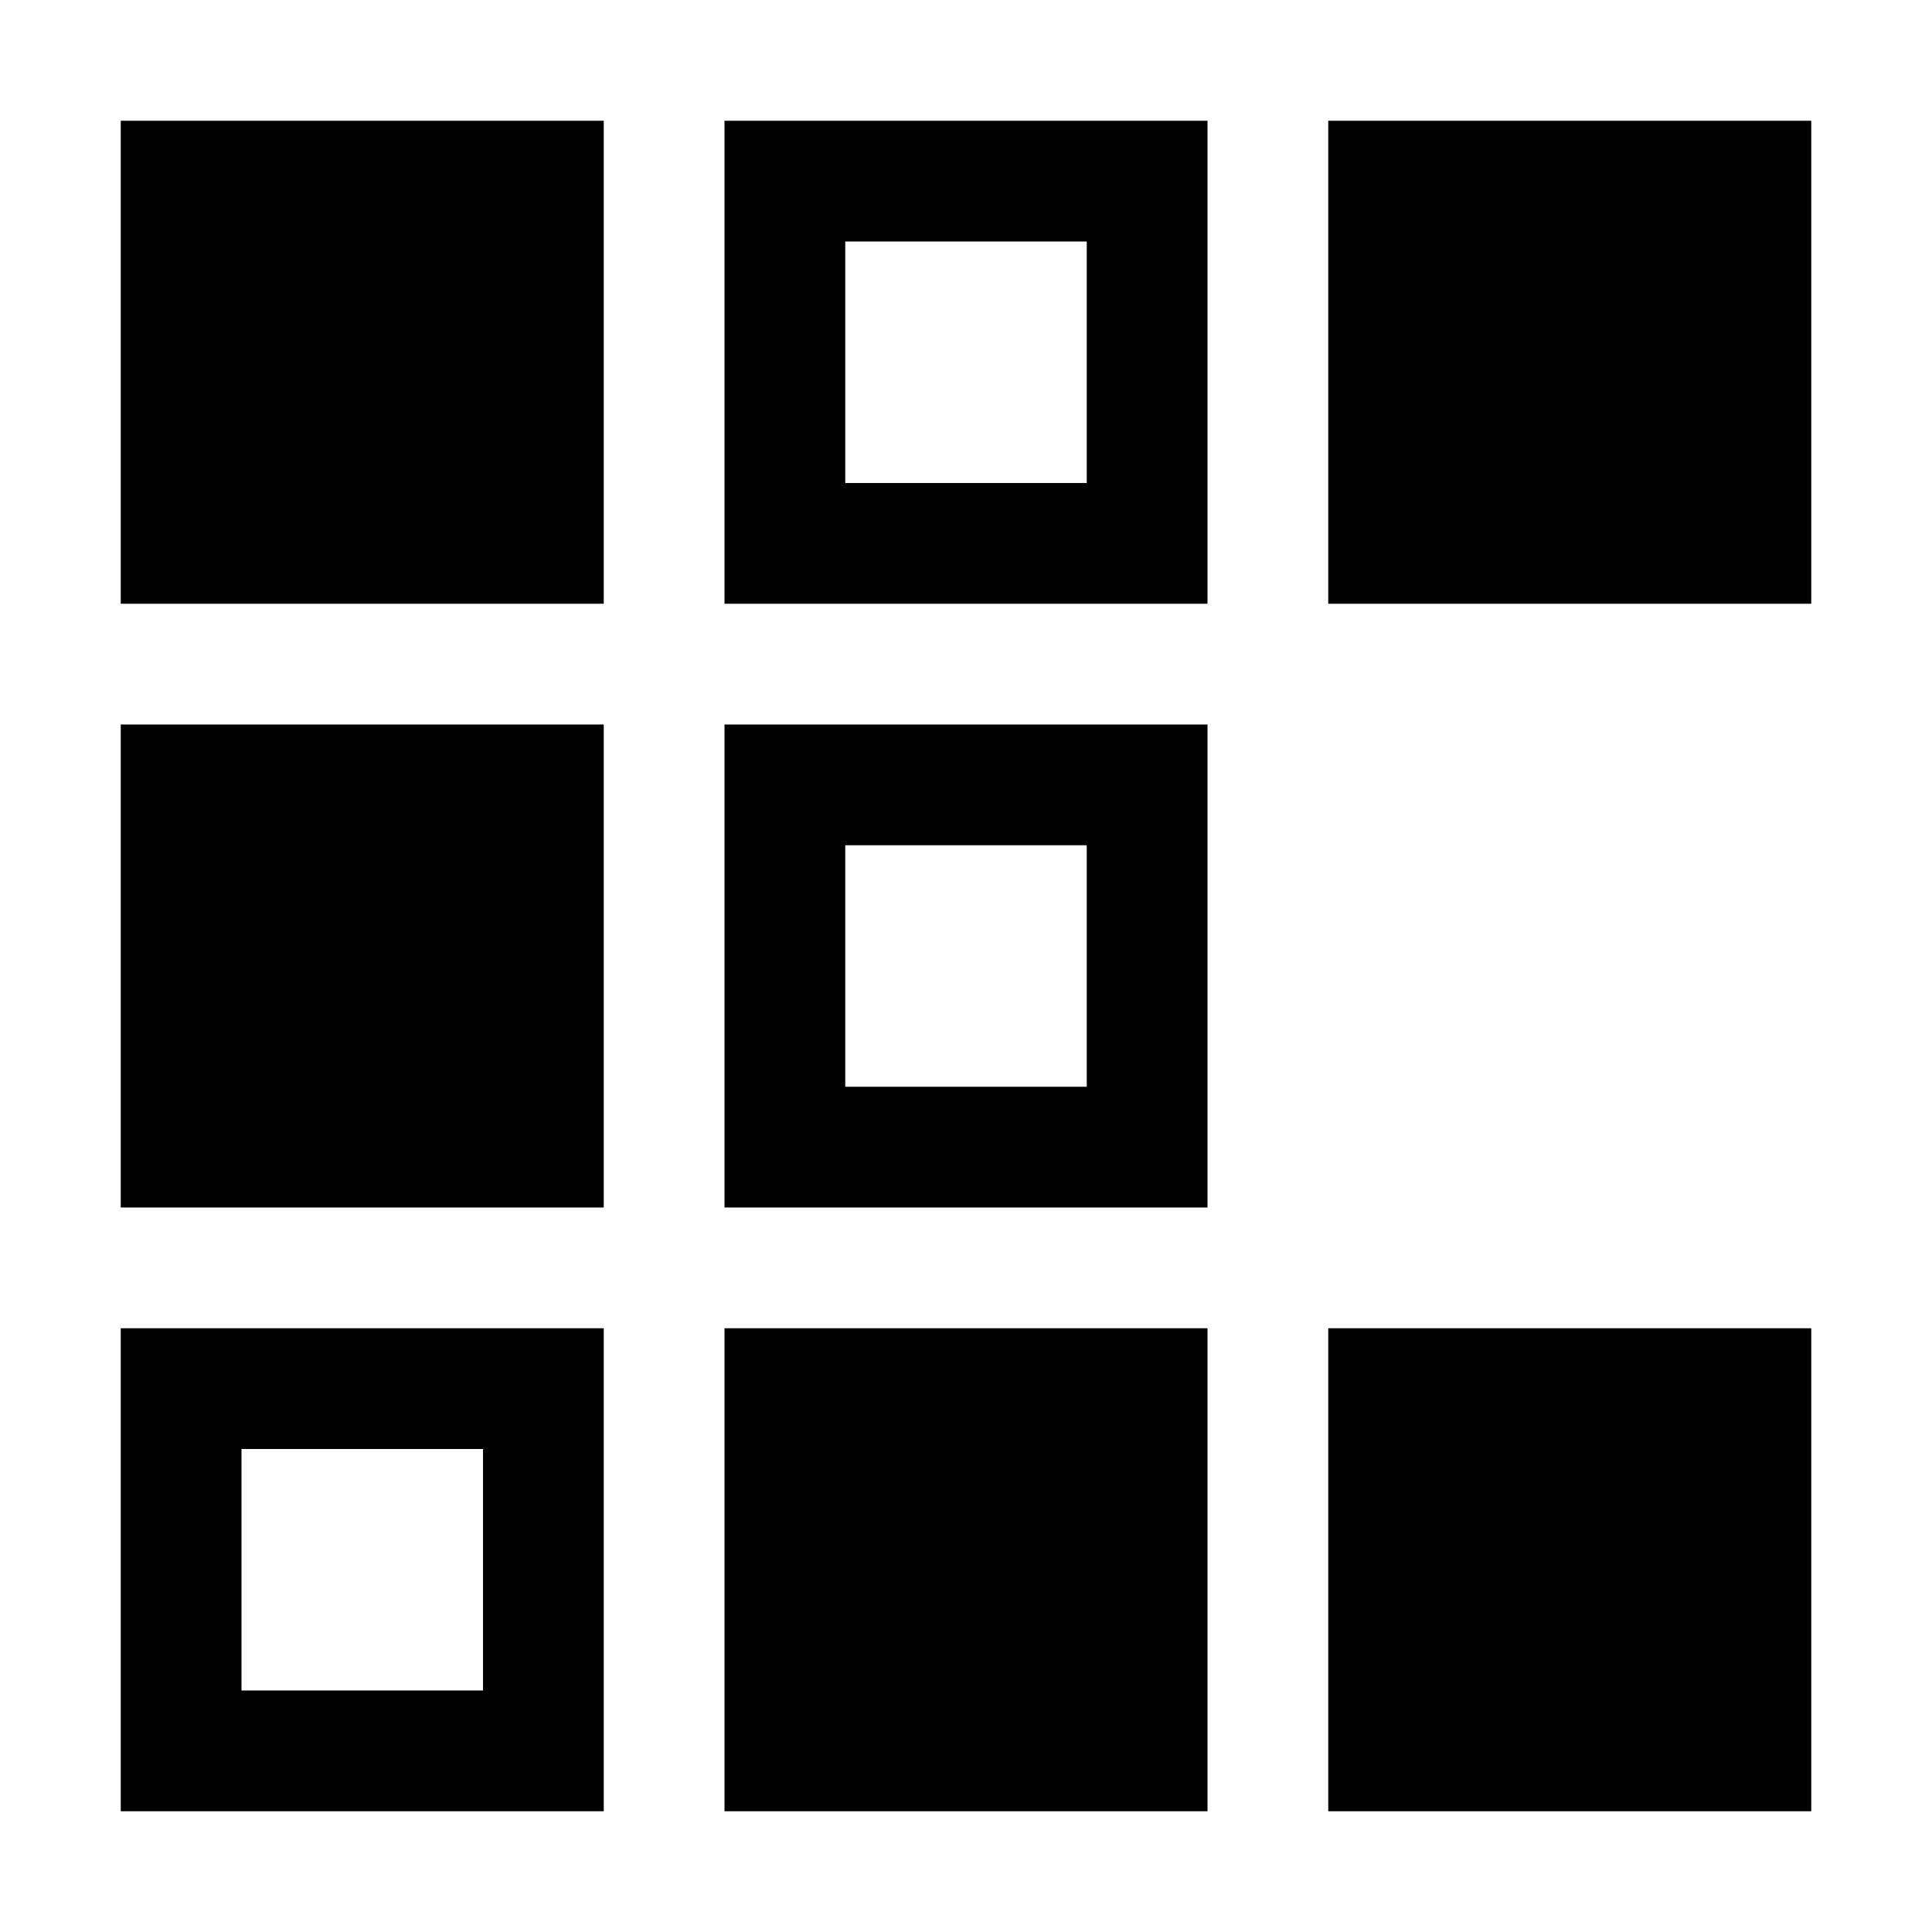 <svg id="Layer_1" data-name="Layer 1" xmlns="http://www.w3.org/2000/svg" viewBox="0 0 144 144"><title>status</title><rect x="9" y="9" width="36" height="36"/><rect x="9" y="54" width="36" height="36"/><path d="M54,45H90V9H54Zm9-27H81V36H63Z"/><rect x="99" y="9" width="36" height="36"/><path d="M54,90H90V54H54Zm9-27H81V81H63Z"/><path d="M9,135H45V99H9Zm9-27H36v18H18Z"/><rect x="54" y="99" width="36" height="36"/><rect x="99" y="99" width="36" height="36"/></svg>